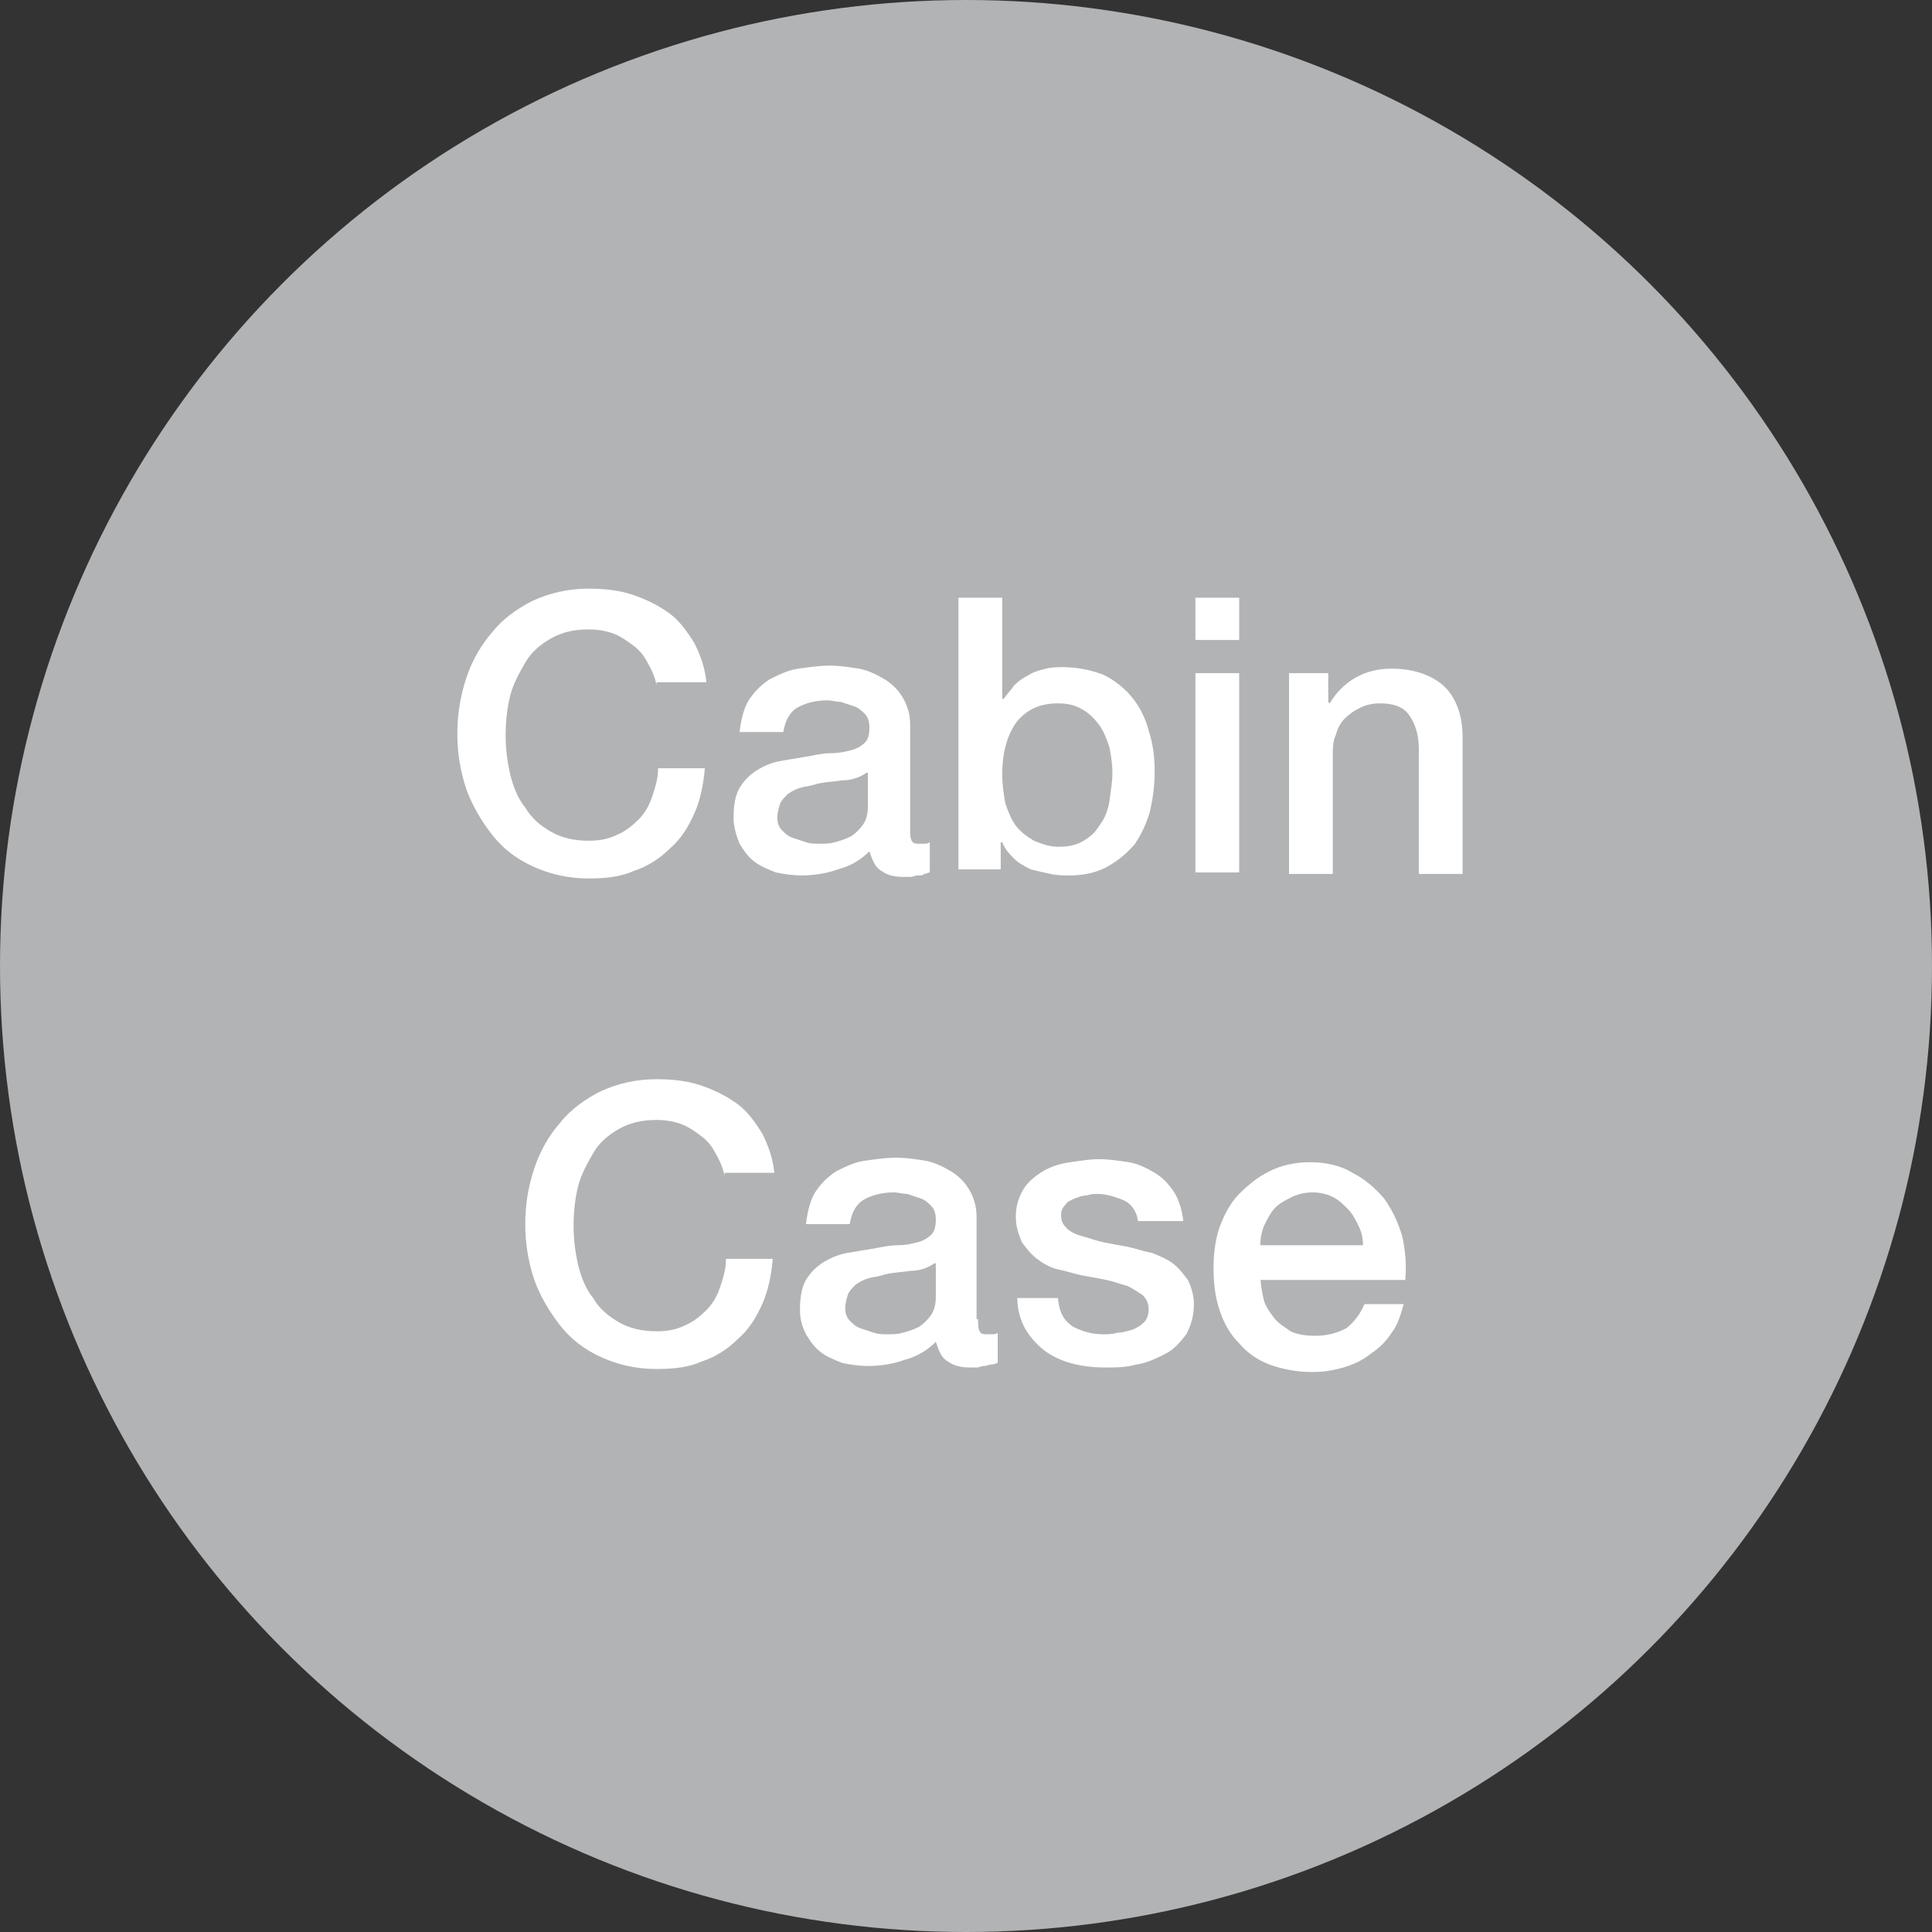 <svg id="Layer_1" xmlns="http://www.w3.org/2000/svg" viewBox="0 0 128 128"><rect x="0" y="0" width="128" height="128" fill="#333333" stroke="none"/><style>.st0{fill:#b2b3b5}.st1{fill:#fff}</style><circle class="st0" cx="64" cy="64" r="64"/><path class="st1" d="M43.5 45.4c-.1-.5-.3-1-.6-1.5-.2-.4-.5-.8-.9-1.1-.4-.3-.8-.6-1.3-.8-.5-.2-1.1-.3-1.7-.3-1 0-1.8.2-2.5.6-.7.4-1.3.9-1.7 1.6-.4.7-.8 1.4-1 2.2-.2.8-.3 1.7-.3 2.6 0 .9.1 1.7.3 2.6.2.8.5 1.6 1 2.2.4.7 1 1.2 1.7 1.6.7.4 1.5.6 2.5.6.7 0 1.3-.1 1.9-.4.5-.2 1-.6 1.4-1 .4-.4.7-.9.9-1.5.2-.6.4-1.2.4-1.9h3.1c-.1 1.1-.3 2.1-.7 3-.4.9-.9 1.7-1.6 2.3-.7.7-1.5 1.2-2.4 1.5-.9.4-1.9.5-3 .5-1.4 0-2.6-.3-3.7-.8s-2-1.2-2.7-2.1c-.7-.9-1.3-1.9-1.7-3-.4-1.2-.6-2.4-.6-3.7 0-1.3.2-2.5.6-3.7.4-1.2 1-2.2 1.7-3 .7-.9 1.7-1.6 2.7-2.1 1.1-.5 2.3-.8 3.7-.8 1 0 2 .1 2.9.4.9.3 1.7.7 2.4 1.2s1.2 1.2 1.7 2c.4.8.7 1.6.8 2.6h-3.3zm16.8 9.5c0 .4 0 .6.1.8.1.2.3.2.5.2h.3c.1 0 .3 0 .4-.1v2c-.1 0-.2.1-.4.1 0 .1-.2.1-.4.1s-.3.1-.5.1h-.4c-.6 0-1.1-.1-1.5-.4-.4-.2-.6-.7-.8-1.3-.6.6-1.3 1-2.1 1.2-.8.3-1.7.4-2.4.4-.6 0-1.2-.1-1.7-.2-.5-.2-1-.4-1.4-.7-.4-.3-.7-.7-1-1.2-.2-.5-.4-1.1-.4-1.7 0-.8.1-1.5.4-2 .3-.5.7-.9 1.2-1.2.5-.3 1-.5 1.6-.6l1.8-.3c.5-.1 1-.2 1.5-.2s.9-.1 1.3-.2.7-.3.9-.5c.2-.2.3-.5.3-1 0-.4-.1-.7-.3-.9-.2-.2-.4-.4-.7-.5l-.9-.3c-.3 0-.6-.1-.9-.1-.8 0-1.5.2-2 .5s-.8.9-.9 1.6H49c.1-.9.3-1.6.6-2.1.4-.6.8-1 1.4-1.4.6-.3 1.2-.6 1.9-.7.7-.1 1.4-.2 2.1-.2.6 0 1.3.1 1.9.2.6.1 1.2.4 1.7.7.5.3.9.7 1.2 1.2.3.5.5 1.1.5 1.8v6.9zm-2.9-3.7c-.4.3-1 .5-1.6.5-.6.1-1.3.1-1.9.3-.3.1-.6.1-.9.2-.3.1-.5.2-.8.4-.2.2-.4.4-.5.6-.1.3-.2.6-.2 1 0 .3.1.6.3.8.2.2.4.4.7.5l.9.3c.3.1.6.1.9.1.3 0 .7 0 1-.1.4-.1.7-.2 1.1-.4.3-.2.6-.5.8-.8.2-.3.3-.7.3-1.2v-2.2zm6.1-11.6h2.9v6.7h.1c.2-.3.5-.6.7-.9.3-.3.6-.5 1-.7.3-.2.7-.3 1.1-.4.4-.1.8-.1 1.1-.1 1 0 1.9.2 2.7.5.8.4 1.4.9 1.9 1.5s.9 1.4 1.1 2.2c.3.9.4 1.8.4 2.7 0 .9-.1 1.7-.3 2.6-.2.8-.6 1.6-1 2.2-.5.6-1.1 1.1-1.8 1.5-.7.4-1.6.6-2.5.6-.4 0-.9 0-1.3-.1-.5-.1-.9-.2-1.3-.3-.4-.2-.8-.4-1.1-.7-.3-.3-.6-.6-.8-1.1h-.1v1.8h-2.8v-18zm10.2 11.6c0-.6-.1-1.2-.2-1.7-.2-.6-.4-1.1-.7-1.5-.3-.4-.7-.8-1.1-1-.5-.3-1-.4-1.6-.4-1.2 0-2.1.4-2.8 1.3-.6.9-.9 2-.9 3.4 0 .7.1 1.3.2 1.9.2.6.4 1.1.7 1.5.3.4.7.7 1.2 1 .5.2 1 .4 1.6.4.7 0 1.2-.1 1.7-.4.5-.3.8-.6 1.1-1.1.3-.4.5-.9.6-1.5.1-.8.2-1.3.2-1.9zm5.5-11.6h2.9v2.8h-2.9v-2.8zm0 5h2.9v13.2h-2.9V44.6zm6 0H88v1.9l.1.1c.4-.7 1-1.3 1.7-1.7.7-.4 1.5-.6 2.4-.6 1.4 0 2.6.4 3.4 1.1.8.7 1.3 1.9 1.3 3.4v9.1H94v-8.3c0-1-.3-1.8-.7-2.3-.4-.5-1-.7-1.9-.7-.5 0-.9.1-1.3.3-.4.2-.7.4-1 .7-.3.3-.5.7-.6 1.1-.2.4-.2.9-.2 1.4v7.8h-2.9V44.6zM48 77.9c-.1-.5-.3-1-.6-1.5-.2-.4-.5-.8-.9-1.1-.4-.3-.8-.6-1.3-.8-.5-.2-1.1-.3-1.7-.3-1 0-1.8.2-2.5.6-.7.4-1.3.9-1.7 1.6-.4.7-.8 1.4-1 2.2-.2.8-.3 1.7-.3 2.6 0 .9.1 1.7.3 2.6.2.8.5 1.6 1 2.2.4.7 1 1.2 1.7 1.6.7.4 1.5.6 2.5.6.7 0 1.3-.1 1.9-.4.5-.2 1-.6 1.4-1 .4-.4.7-.9.9-1.5.2-.6.4-1.2.4-1.9h3.1c-.1 1.1-.3 2.1-.7 3-.4.9-.9 1.7-1.6 2.3-.7.7-1.5 1.2-2.4 1.5-.9.4-1.9.5-3 .5-1.4 0-2.6-.3-3.7-.8s-2-1.2-2.7-2.1c-.7-.9-1.3-1.9-1.7-3-.4-1.2-.6-2.4-.6-3.7 0-1.3.2-2.5.6-3.7.4-1.2 1-2.2 1.7-3 .7-.9 1.7-1.6 2.7-2.1 1.1-.5 2.3-.8 3.7-.8 1 0 2 .1 2.9.4.9.3 1.7.7 2.4 1.2s1.2 1.2 1.7 2c.4.8.7 1.6.8 2.6H48zm16.8 9.5c0 .4 0 .6.1.8.1.2.3.2.5.2h.3c.1 0 .3 0 .4-.1v2c-.1 0-.2.1-.4.1s-.3.1-.5.1-.3.1-.5.1h-.4c-.6 0-1.1-.1-1.5-.4-.4-.2-.6-.7-.8-1.3-.6.6-1.3 1-2.1 1.2-.8.3-1.7.4-2.4.4-.6 0-1.2-.1-1.7-.2-.5-.2-1-.4-1.4-.7-.4-.3-.7-.7-1-1.2-.2-.4-.4-.9-.4-1.6 0-.8.1-1.5.4-2 .3-.5.7-.9 1.2-1.2.5-.3 1-.5 1.6-.6l1.8-.3c.5-.1 1-.2 1.5-.2s.9-.1 1.3-.2.7-.3.9-.5c.2-.2.3-.5.3-1 0-.4-.1-.7-.3-.9-.2-.2-.4-.4-.7-.5l-.9-.3c-.3 0-.6-.1-.9-.1-.8 0-1.5.2-2 .5s-.8.9-.9 1.6h-2.9c.1-.9.3-1.6.6-2.1.4-.6.8-1 1.4-1.4.6-.3 1.2-.6 1.9-.7.7-.1 1.4-.2 2.1-.2.6 0 1.3.1 1.9.2.6.1 1.2.4 1.7.7.5.3.9.7 1.2 1.2.3.5.5 1.1.5 1.8v6.8zm-2.9-3.7c-.4.3-1 .5-1.6.5-.6.1-1.3.1-1.9.3-.3.1-.6.1-.9.2-.3.1-.5.2-.8.4-.2.2-.4.4-.5.6-.1.3-.2.6-.2 1 0 .3.1.6.3.8.2.2.4.4.7.5l.9.3c.3.1.6.1.9.1.3 0 .7 0 1-.1.4-.1.7-.2 1.1-.4.3-.2.6-.5.8-.8.2-.3.3-.7.3-1.2v-2.2zm8.2 2.4c.1.9.4 1.4 1 1.8.6.3 1.2.5 2 .5.3 0 .6 0 .9-.1.3 0 .7-.1 1-.2.3-.1.6-.3.8-.5.2-.2.3-.5.3-.9s-.2-.7-.4-.9c-.3-.2-.6-.4-1-.6-.4-.1-.9-.3-1.4-.4-.5-.1-1-.2-1.6-.3-.5-.1-1.1-.3-1.6-.4s-1-.4-1.4-.7c-.4-.3-.7-.7-1-1.1-.2-.5-.4-1-.4-1.7s.2-1.3.5-1.8.8-.9 1.3-1.2c.5-.3 1.1-.5 1.8-.6.7-.1 1.3-.2 1.9-.2.7 0 1.3.1 2 .2.6.1 1.2.4 1.7.7.5.3.9.7 1.3 1.3.3.5.5 1.1.6 1.9h-3c-.1-.7-.5-1.2-1-1.4-.5-.2-1.1-.4-1.7-.4-.2 0-.4 0-.7.1-.3 0-.5.1-.8.2-.2.1-.5.2-.6.4-.2.2-.3.4-.3.7 0 .4.1.6.4.9.2.2.6.4 1 .5.4.1.9.3 1.4.4.5.1 1 .2 1.6.3.5.1 1 .3 1.6.4.5.2 1 .4 1.4.7.4.3.7.7 1 1.1.2.4.4 1 .4 1.6 0 .8-.2 1.4-.5 2-.4.5-.8 1-1.4 1.3-.6.3-1.2.6-1.9.7-.7.2-1.4.2-2.1.2-.8 0-1.6-.1-2.3-.3-.7-.2-1.3-.5-1.8-.9s-.9-.9-1.2-1.4c-.3-.6-.5-1.2-.5-2h2.7zm13.4-1.6c0 .5.1 1 .2 1.5s.4.9.7 1.3c.3.4.7.6 1.1.9.4.2 1 .3 1.6.3.9 0 1.5-.2 2.1-.5.5-.4.9-.9 1.2-1.6H93c-.2.7-.4 1.4-.8 1.9-.4.6-.8 1-1.4 1.4-.5.4-1.1.7-1.8.9-.7.2-1.3.3-2.1.3-1 0-2-.2-2.8-.5-.8-.3-1.5-.8-2-1.4-.6-.6-1-1.3-1.3-2.2-.3-.9-.4-1.8-.4-2.8 0-.9.1-1.8.4-2.7.3-.8.7-1.6 1.3-2.2.6-.6 1.2-1.1 2-1.5.8-.4 1.7-.6 2.7-.6 1 0 2 .2 2.8.7.8.4 1.5 1 2.1 1.7.5.7.9 1.5 1.2 2.5.2.9.3 1.9.2 2.9h-9.6zm6.8-2c0-.5-.1-.9-.3-1.3-.2-.4-.4-.8-.7-1.1-.3-.3-.6-.6-1-.8-.4-.2-.9-.3-1.3-.3-.5 0-1 .1-1.4.3-.4.2-.8.4-1.1.7-.3.3-.5.7-.7 1.1-.2.4-.3.9-.3 1.4h6.8z"/></svg>